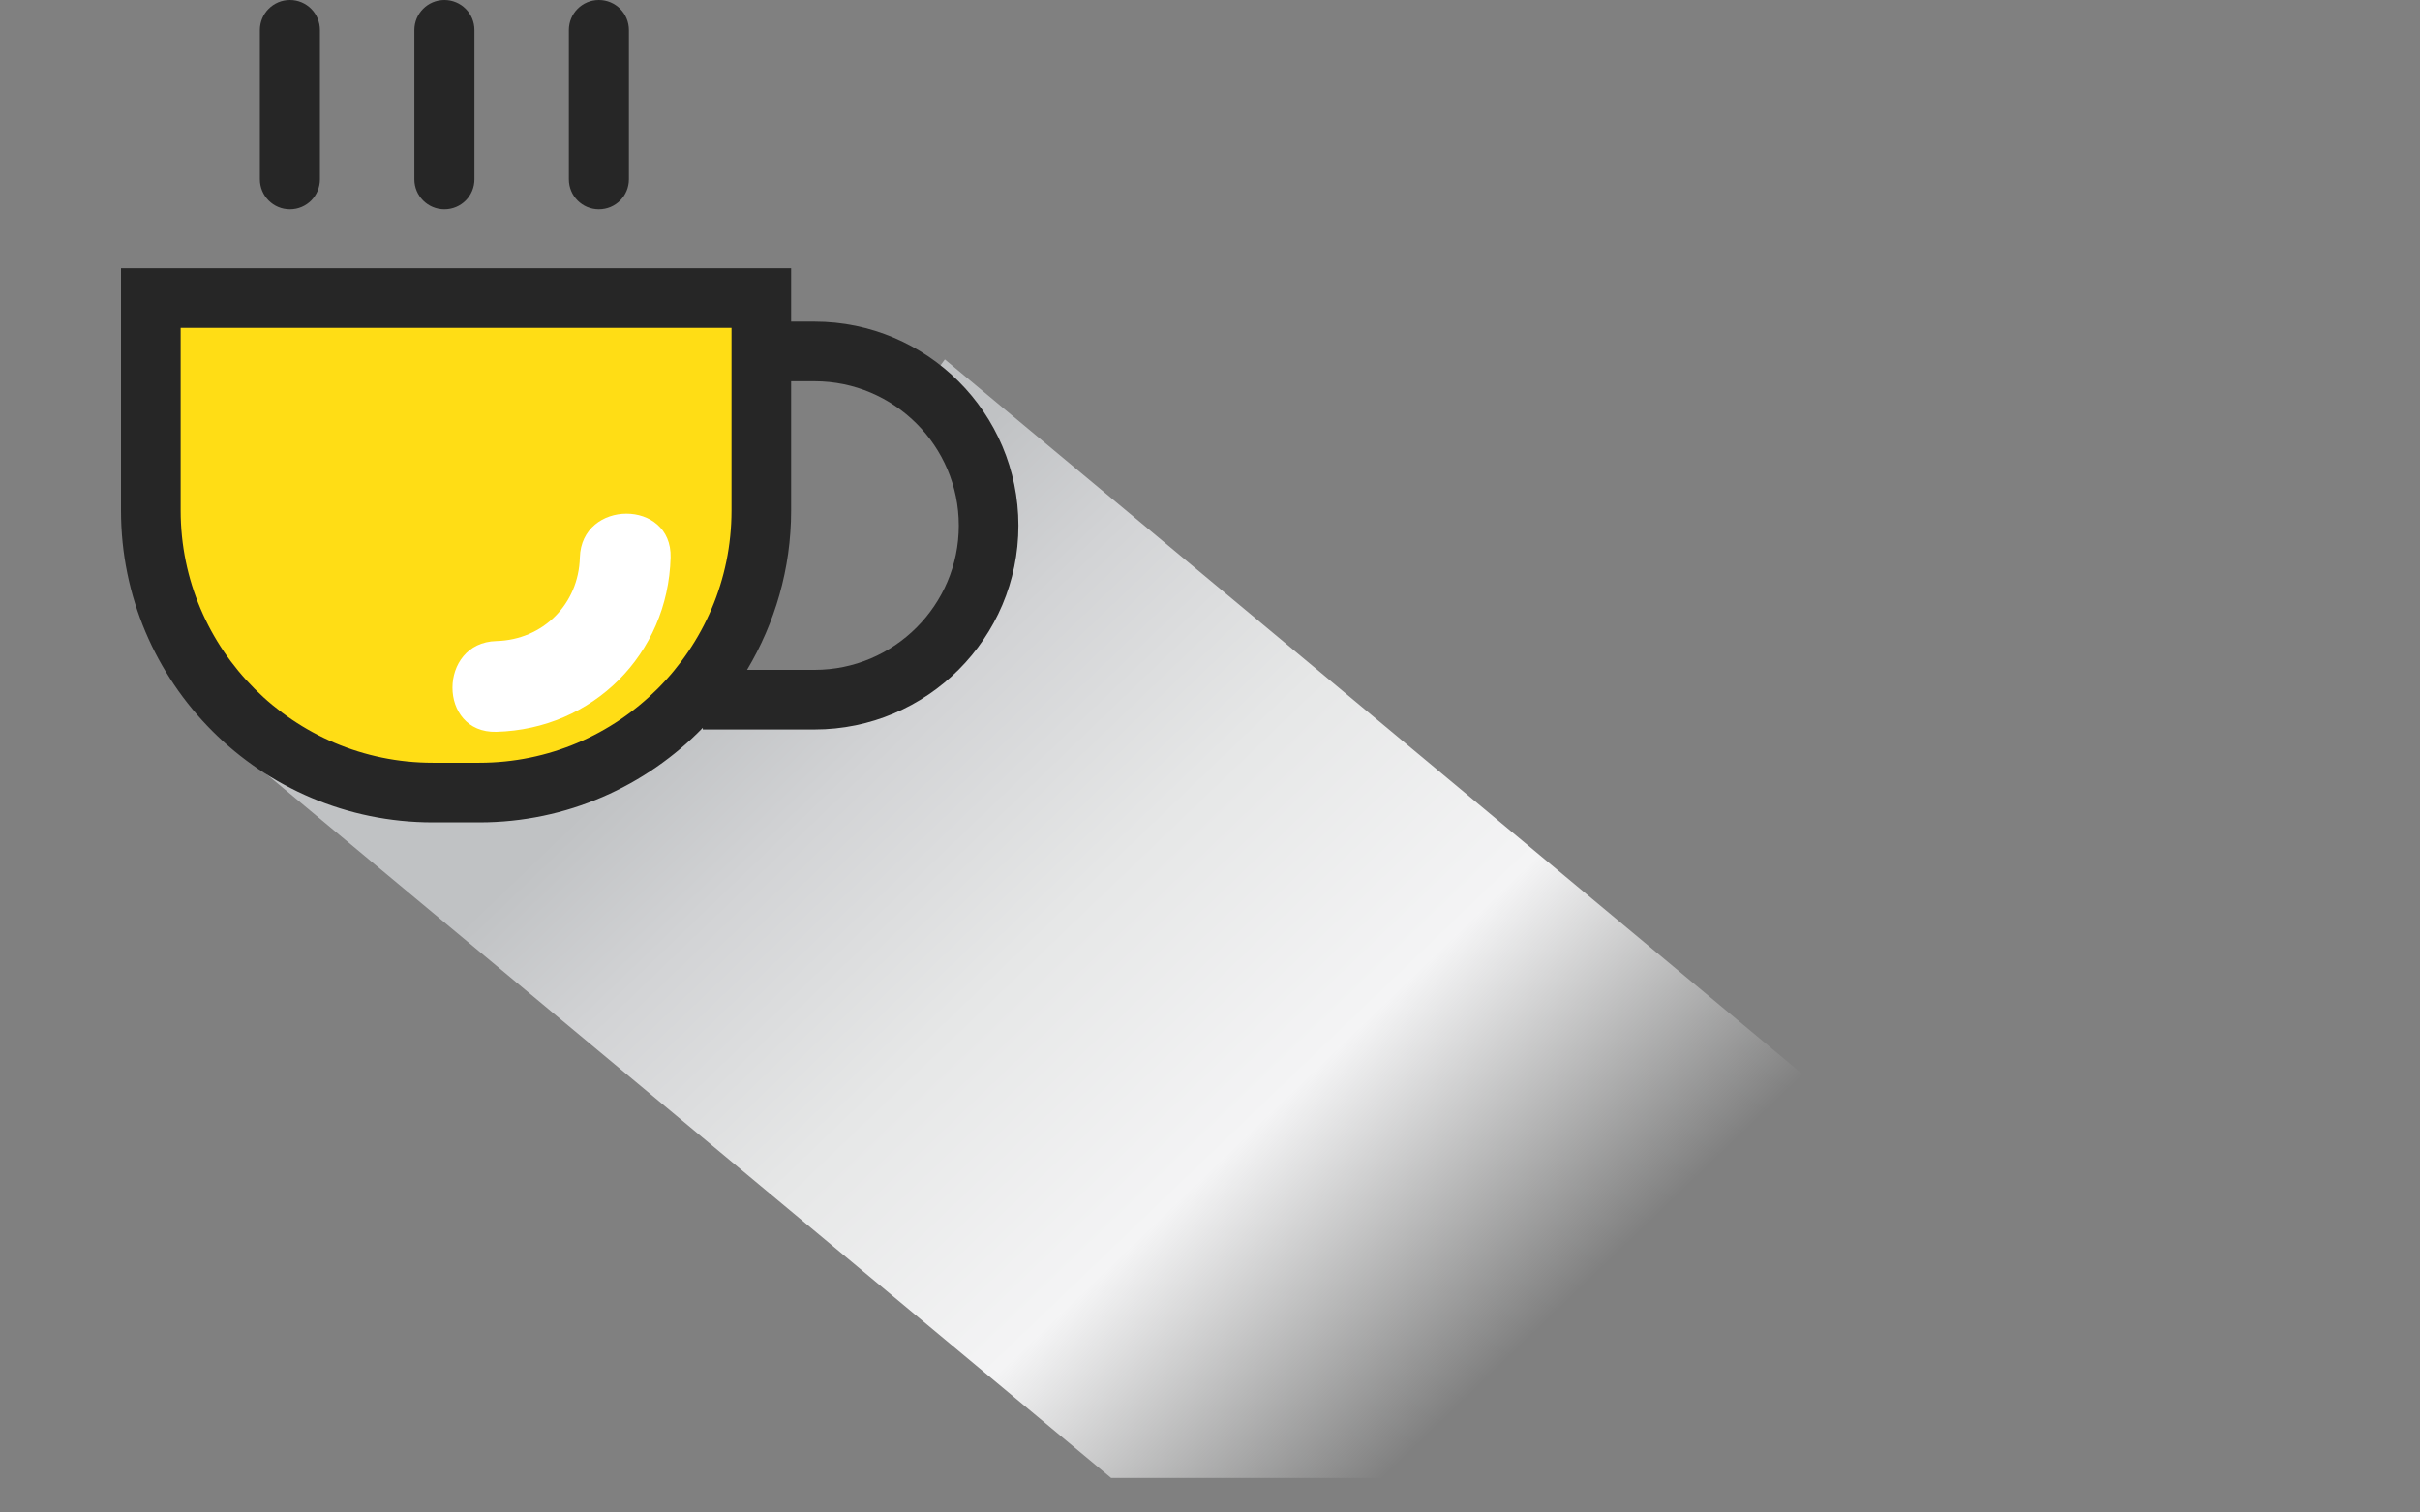 <?xml version="1.0" encoding="utf-8"?>
<!-- Generator: Adobe Illustrator 15.0.0, SVG Export Plug-In . SVG Version: 6.00 Build 0)  -->
<!DOCTYPE svg PUBLIC "-//W3C//DTD SVG 1.1//EN" "http://www.w3.org/Graphics/SVG/1.1/DTD/svg11.dtd">
<svg version="1.1" id="Layer_1" xmlns="http://www.w3.org/2000/svg" xmlns:xlink="http://www.w3.org/1999/xlink" x="0px" y="0px"
	 width="80px" height="50px" viewBox="0 0 80 50" enable-background="new 0 0 80 50" xml:space="preserve">
<rect x="0" y="0" width="80" height="50" fill="#808080" stroke="none"/>
<g>
	<g>
		<g>
			<defs>
				<path id="SVGID_1_" d="M30.731,13.108c0.375,0.625,1,0.875,1.625,2s0.375,1.625,0.25,3s-0.125,1.625-0.5,2.75s-1,0.625-2,1.25
					s-1.75,0.5-2.75,0.75s-1.875,0.375-3.125,0.25s-1.5,0.125-2.5,1.25s-2,1-3.875,1.625c-1.037,0.347-3.37-0.109-5.567-0.566
					c-1.779-0.369-3.47-0.739-4.308-0.683c-0.055,0.004-0.119,0.007-0.189,0.01L36.73,48.857h38.875L31.235,11.882
					C30.859,12.385,30.543,12.794,30.731,13.108"/>
			</defs>
			<clipPath id="SVGID_2_">
				<use xlink:href="#SVGID_1_"  overflow="visible"/>
			</clipPath>

				<linearGradient id="SVGID_3_" gradientUnits="userSpaceOnUse" x1="-832.829" y1="-106.254" x2="-831.829" y2="-106.254" gradientTransform="matrix(-43.073 -44.781 44.781 -43.073 -31049.066 -41816.48)">
				<stop  offset="0" style="stop-color:#FFFFFF;stop-opacity:0"/>
				<stop  offset="0.299" style="stop-color:#FCFDFD;stop-opacity:0"/>
				<stop  offset="0.479" style="stop-color:#F4F4F5"/>
				<stop  offset="0.627" style="stop-color:#E6E7E7"/>
				<stop  offset="0.757" style="stop-color:#D2D3D5"/>
				<stop  offset="0.842" style="stop-color:#C0C2C4"/>
				<stop  offset="1" style="stop-color:#C0C2C4"/>
			</linearGradient>
			<polygon clip-path="url(#SVGID_2_)" fill="url(#SVGID_3_)" points="40.381,82.738 -10.682,29.652 43.016,-21.999 94.08,31.089
							"/>
		</g>
	</g>
	<path fill="#FFDD15" d="M4.793,9.795c0,0-0.375,8.313,0,9.125c0.375,0.813,5,6.813,6.875,7.188s6.625,0,7.875-0.625
		c1.25-0.625,2.5-1.438,3.125-1.938s1.25-1.062,1.812-2.875c0.563-1.812,0.75-3.563,0.813-4.313c0.062-0.75-0.25-3.437,0-3.874
		c0.25-0.438,0.009-2.188,0.009-2.188L4.793,9.795z"/>
	<path fill="#262626" d="M26.927,24.115c3.717,0,6.74-3.024,6.74-6.741s-3.023-6.741-6.74-6.741h-0.774V8.869H4v8.009
		c0,5.693,4.615,10.308,10.309,10.308h1.535c2.9,0,5.516-1.201,7.389-3.127v0.057H26.927z M26.927,12.604
		c2.631,0,4.769,2.139,4.769,4.77c0,2.63-2.138,4.77-4.769,4.77h-2.231c0.919-1.542,1.457-3.339,1.457-5.266v-4.274H26.927z
		 M15.844,25.215h-1.535c-4.597,0-8.337-3.74-8.337-8.337V10.84h18.21v6.038C24.182,21.475,20.442,25.215,15.844,25.215"/>
	<path fill="#262626" d="M8.591,0.993v4.934c0,0.549,0.444,0.993,0.993,0.993s0.992-0.444,0.992-0.993V0.993
		C10.576,0.444,10.133,0,9.584,0S8.591,0.444,8.591,0.993"/>
	<path fill="#262626" d="M13.698,0.993v4.934c0,0.549,0.444,0.993,0.993,0.993c0.549,0,0.993-0.444,0.993-0.993V0.993
		C15.684,0.444,15.24,0,14.691,0C14.142,0,13.698,0.444,13.698,0.993"/>
	<path fill="#262626" d="M18.805,0.993v4.934c0,0.549,0.442,0.993,0.992,0.993c0.55,0,0.993-0.444,0.993-0.993V0.993
		C20.79,0.444,20.347,0,19.797,0C19.247,0,18.805,0.444,18.805,0.993"/>
	<path fill="#FFFFFF" d="M19.169,18.431c-0.042,1.542-1.22,2.72-2.762,2.761c-1.93,0.052-1.935,3.052,0,3
		c3.196-0.086,5.676-2.565,5.762-5.761C22.221,16.495,19.221,16.5,19.169,18.431"/>
</g>
</svg>

